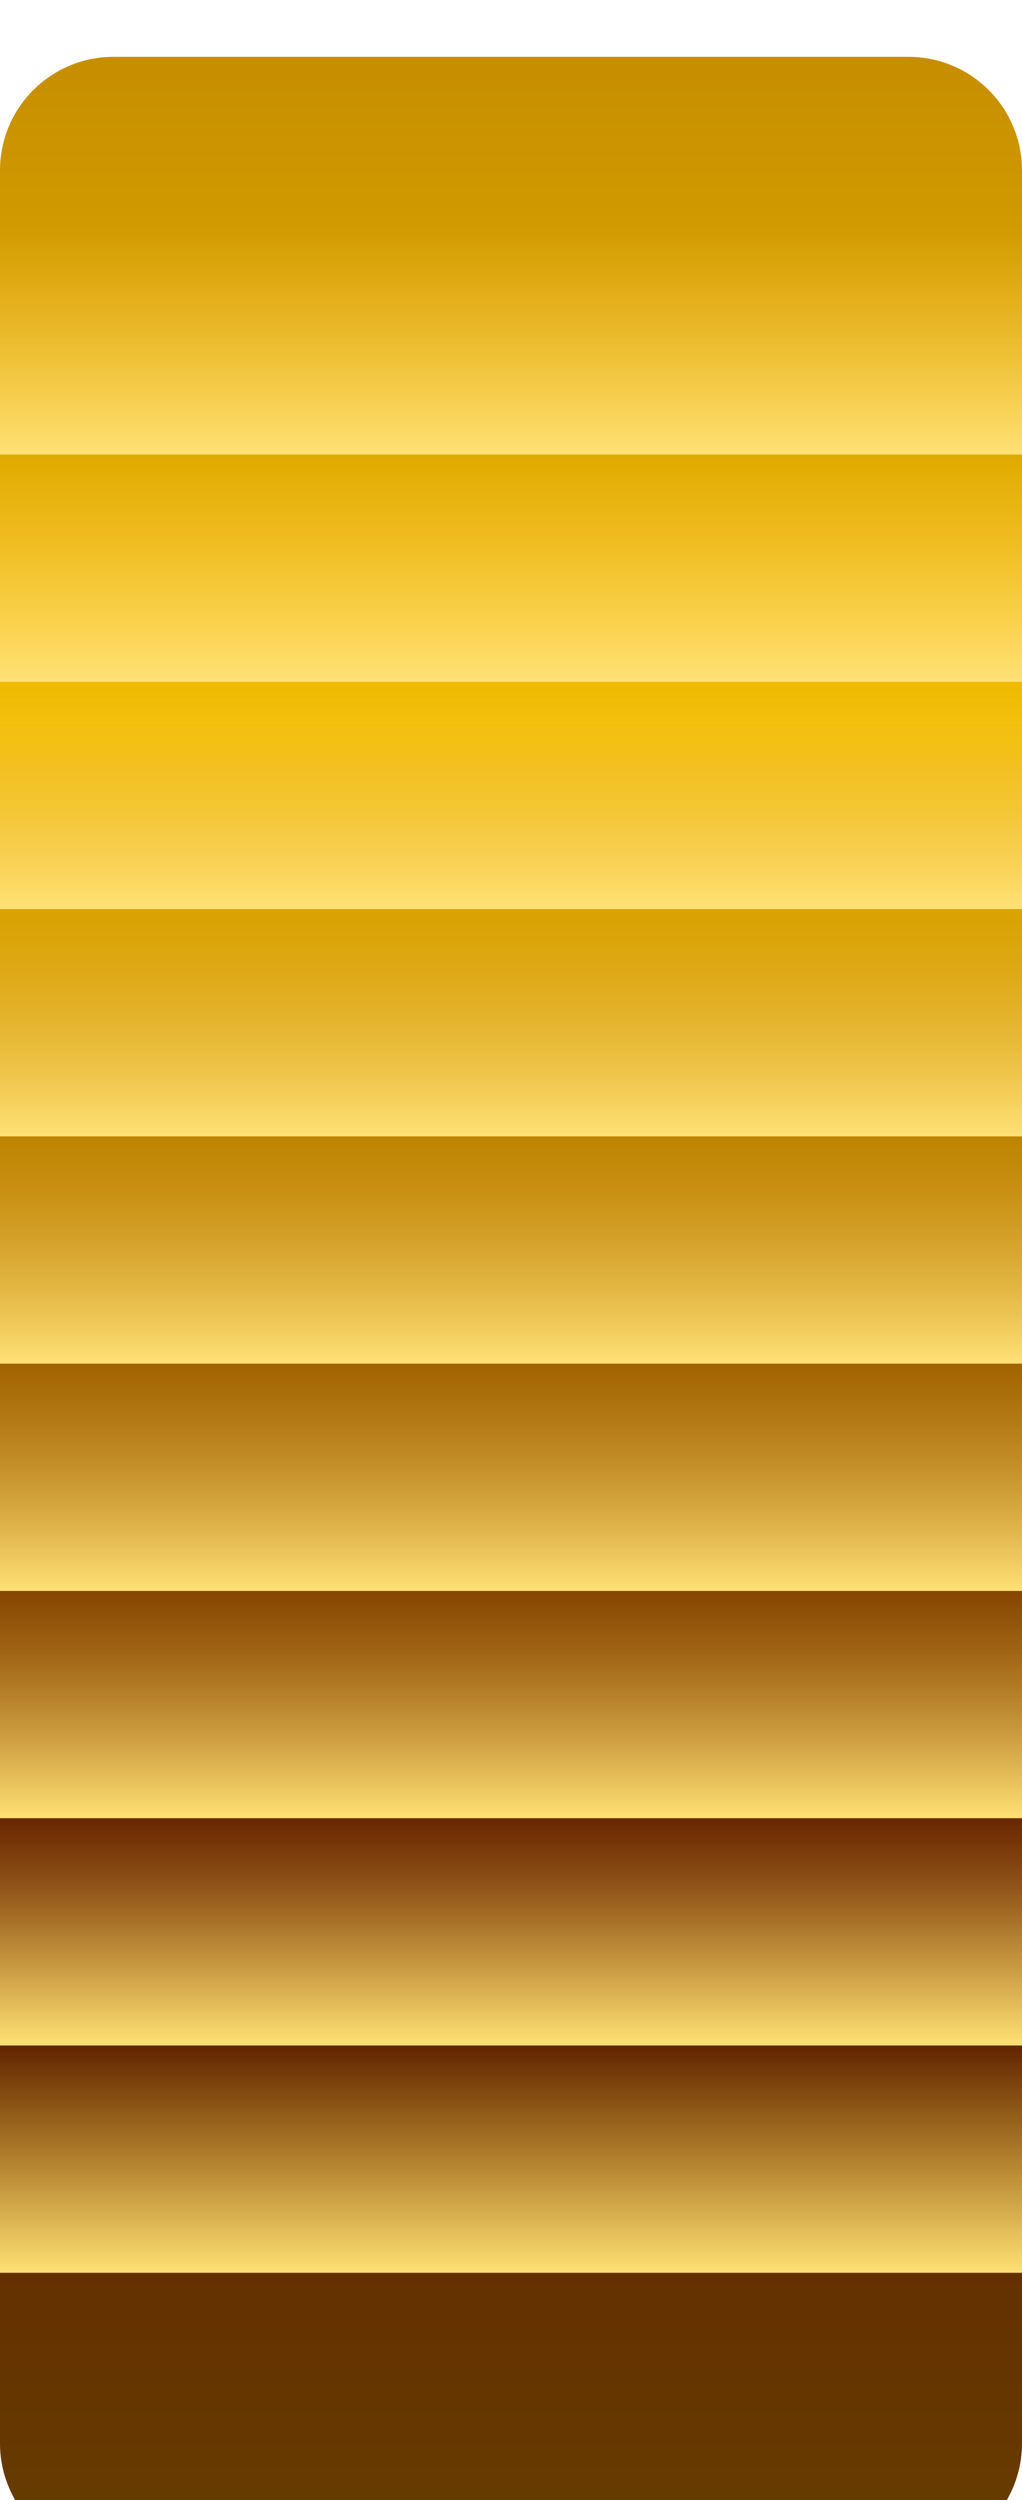 <svg width="18" height="44" viewBox="0 0 18 44" fill="none" xmlns="http://www.w3.org/2000/svg">
<g filter="url(#filter0_ii_39217_404)">
<path d="M0 2C0 0.895 0.895 0 2 0H16C17.105 0 18 0.895 18 2V42C18 43.105 17.105 44 16 44H2C0.895 44 0 43.105 0 42V2Z" fill="url(#paint0_linear_39217_404)"/>
</g>
<path d="M0 4H18V8H0V4Z" fill="url(#paint1_linear_39217_404)"/>
<path d="M0 16H18V20H0V16Z" fill="url(#paint2_linear_39217_404)"/>
<path d="M0 28H18V32H0V28Z" fill="url(#paint3_linear_39217_404)"/>
<path d="M0 8H18V12H0V8Z" fill="url(#paint4_linear_39217_404)"/>
<path d="M0 20H18V24H0V20Z" fill="url(#paint5_linear_39217_404)"/>
<path d="M0 32H18V36H0V32Z" fill="url(#paint6_linear_39217_404)"/>
<path d="M0 12H18V16H0V12Z" fill="url(#paint7_linear_39217_404)"/>
<path d="M0 24H18V28H0V24Z" fill="url(#paint8_linear_39217_404)"/>
<path d="M0 36H18V40H0V36Z" fill="url(#paint9_linear_39217_404)"/>
<defs>
<filter id="filter0_ii_39217_404" x="0" y="-1" width="18" height="47" filterUnits="userSpaceOnUse" color-interpolation-filters="sRGB">
<feFlood flood-opacity="0" result="BackgroundImageFix"/>
<feBlend mode="normal" in="SourceGraphic" in2="BackgroundImageFix" result="shape"/>
<feColorMatrix in="SourceAlpha" type="matrix" values="0 0 0 0 0 0 0 0 0 0 0 0 0 0 0 0 0 0 127 0" result="hardAlpha"/>
<feOffset dy="-1"/>
<feGaussianBlur stdDeviation="4"/>
<feComposite in2="hardAlpha" operator="arithmetic" k2="-1" k3="1"/>
<feColorMatrix type="matrix" values="0 0 0 0 1 0 0 0 0 0.72 0 0 0 0 0 0 0 0 1 0"/>
<feBlend mode="normal" in2="shape" result="effect1_innerShadow_39217_404"/>
<feColorMatrix in="SourceAlpha" type="matrix" values="0 0 0 0 0 0 0 0 0 0 0 0 0 0 0 0 0 0 127 0" result="hardAlpha"/>
<feOffset dy="2"/>
<feGaussianBlur stdDeviation="1.5"/>
<feComposite in2="hardAlpha" operator="arithmetic" k2="-1" k3="1"/>
<feColorMatrix type="matrix" values="0 0 0 0 1 0 0 0 0 1 0 0 0 0 1 0 0 0 1 0"/>
<feBlend mode="normal" in2="effect1_innerShadow_39217_404" result="effect2_innerShadow_39217_404"/>
</filter>
<linearGradient id="paint0_linear_39217_404" x1="11.665" y1="0" x2="11.665" y2="44" gradientUnits="userSpaceOnUse">
<stop stop-color="#C68E00"/>
<stop offset="0.265" stop-color="#F1BC00"/>
<stop offset="0.734" stop-color="#601D00"/>
<stop offset="1" stop-color="#673E00"/>
</linearGradient>
<linearGradient id="paint1_linear_39217_404" x1="10.385" y1="4" x2="10.385" y2="8" gradientUnits="userSpaceOnUse">
<stop stop-color="#FFCB44" stop-opacity="0"/>
<stop offset="1" stop-color="#FFE175"/>
</linearGradient>
<linearGradient id="paint2_linear_39217_404" x1="10.385" y1="16" x2="10.385" y2="20" gradientUnits="userSpaceOnUse">
<stop stop-color="#FFCB44" stop-opacity="0"/>
<stop offset="1" stop-color="#FFE175"/>
</linearGradient>
<linearGradient id="paint3_linear_39217_404" x1="10.385" y1="28" x2="10.385" y2="32" gradientUnits="userSpaceOnUse">
<stop stop-color="#FFCB44" stop-opacity="0"/>
<stop offset="1" stop-color="#FFE175"/>
</linearGradient>
<linearGradient id="paint4_linear_39217_404" x1="10.385" y1="8" x2="10.385" y2="12" gradientUnits="userSpaceOnUse">
<stop stop-color="#FFCB44" stop-opacity="0"/>
<stop offset="1" stop-color="#FFE175"/>
</linearGradient>
<linearGradient id="paint5_linear_39217_404" x1="10.385" y1="20" x2="10.385" y2="24" gradientUnits="userSpaceOnUse">
<stop stop-color="#FFCB44" stop-opacity="0"/>
<stop offset="1" stop-color="#FFE175"/>
</linearGradient>
<linearGradient id="paint6_linear_39217_404" x1="10.385" y1="32" x2="10.385" y2="36" gradientUnits="userSpaceOnUse">
<stop stop-color="#FFCB44" stop-opacity="0"/>
<stop offset="1" stop-color="#FFE175"/>
</linearGradient>
<linearGradient id="paint7_linear_39217_404" x1="10.385" y1="12" x2="10.385" y2="16" gradientUnits="userSpaceOnUse">
<stop stop-color="#FFCB44" stop-opacity="0"/>
<stop offset="1" stop-color="#FFE175"/>
</linearGradient>
<linearGradient id="paint8_linear_39217_404" x1="10.385" y1="24" x2="10.385" y2="28" gradientUnits="userSpaceOnUse">
<stop stop-color="#FFCB44" stop-opacity="0"/>
<stop offset="1" stop-color="#FFE175"/>
</linearGradient>
<linearGradient id="paint9_linear_39217_404" x1="10.385" y1="36" x2="10.385" y2="40" gradientUnits="userSpaceOnUse">
<stop stop-color="#FFCB44" stop-opacity="0"/>
<stop offset="1" stop-color="#FFE175"/>
</linearGradient>
</defs>
</svg>
